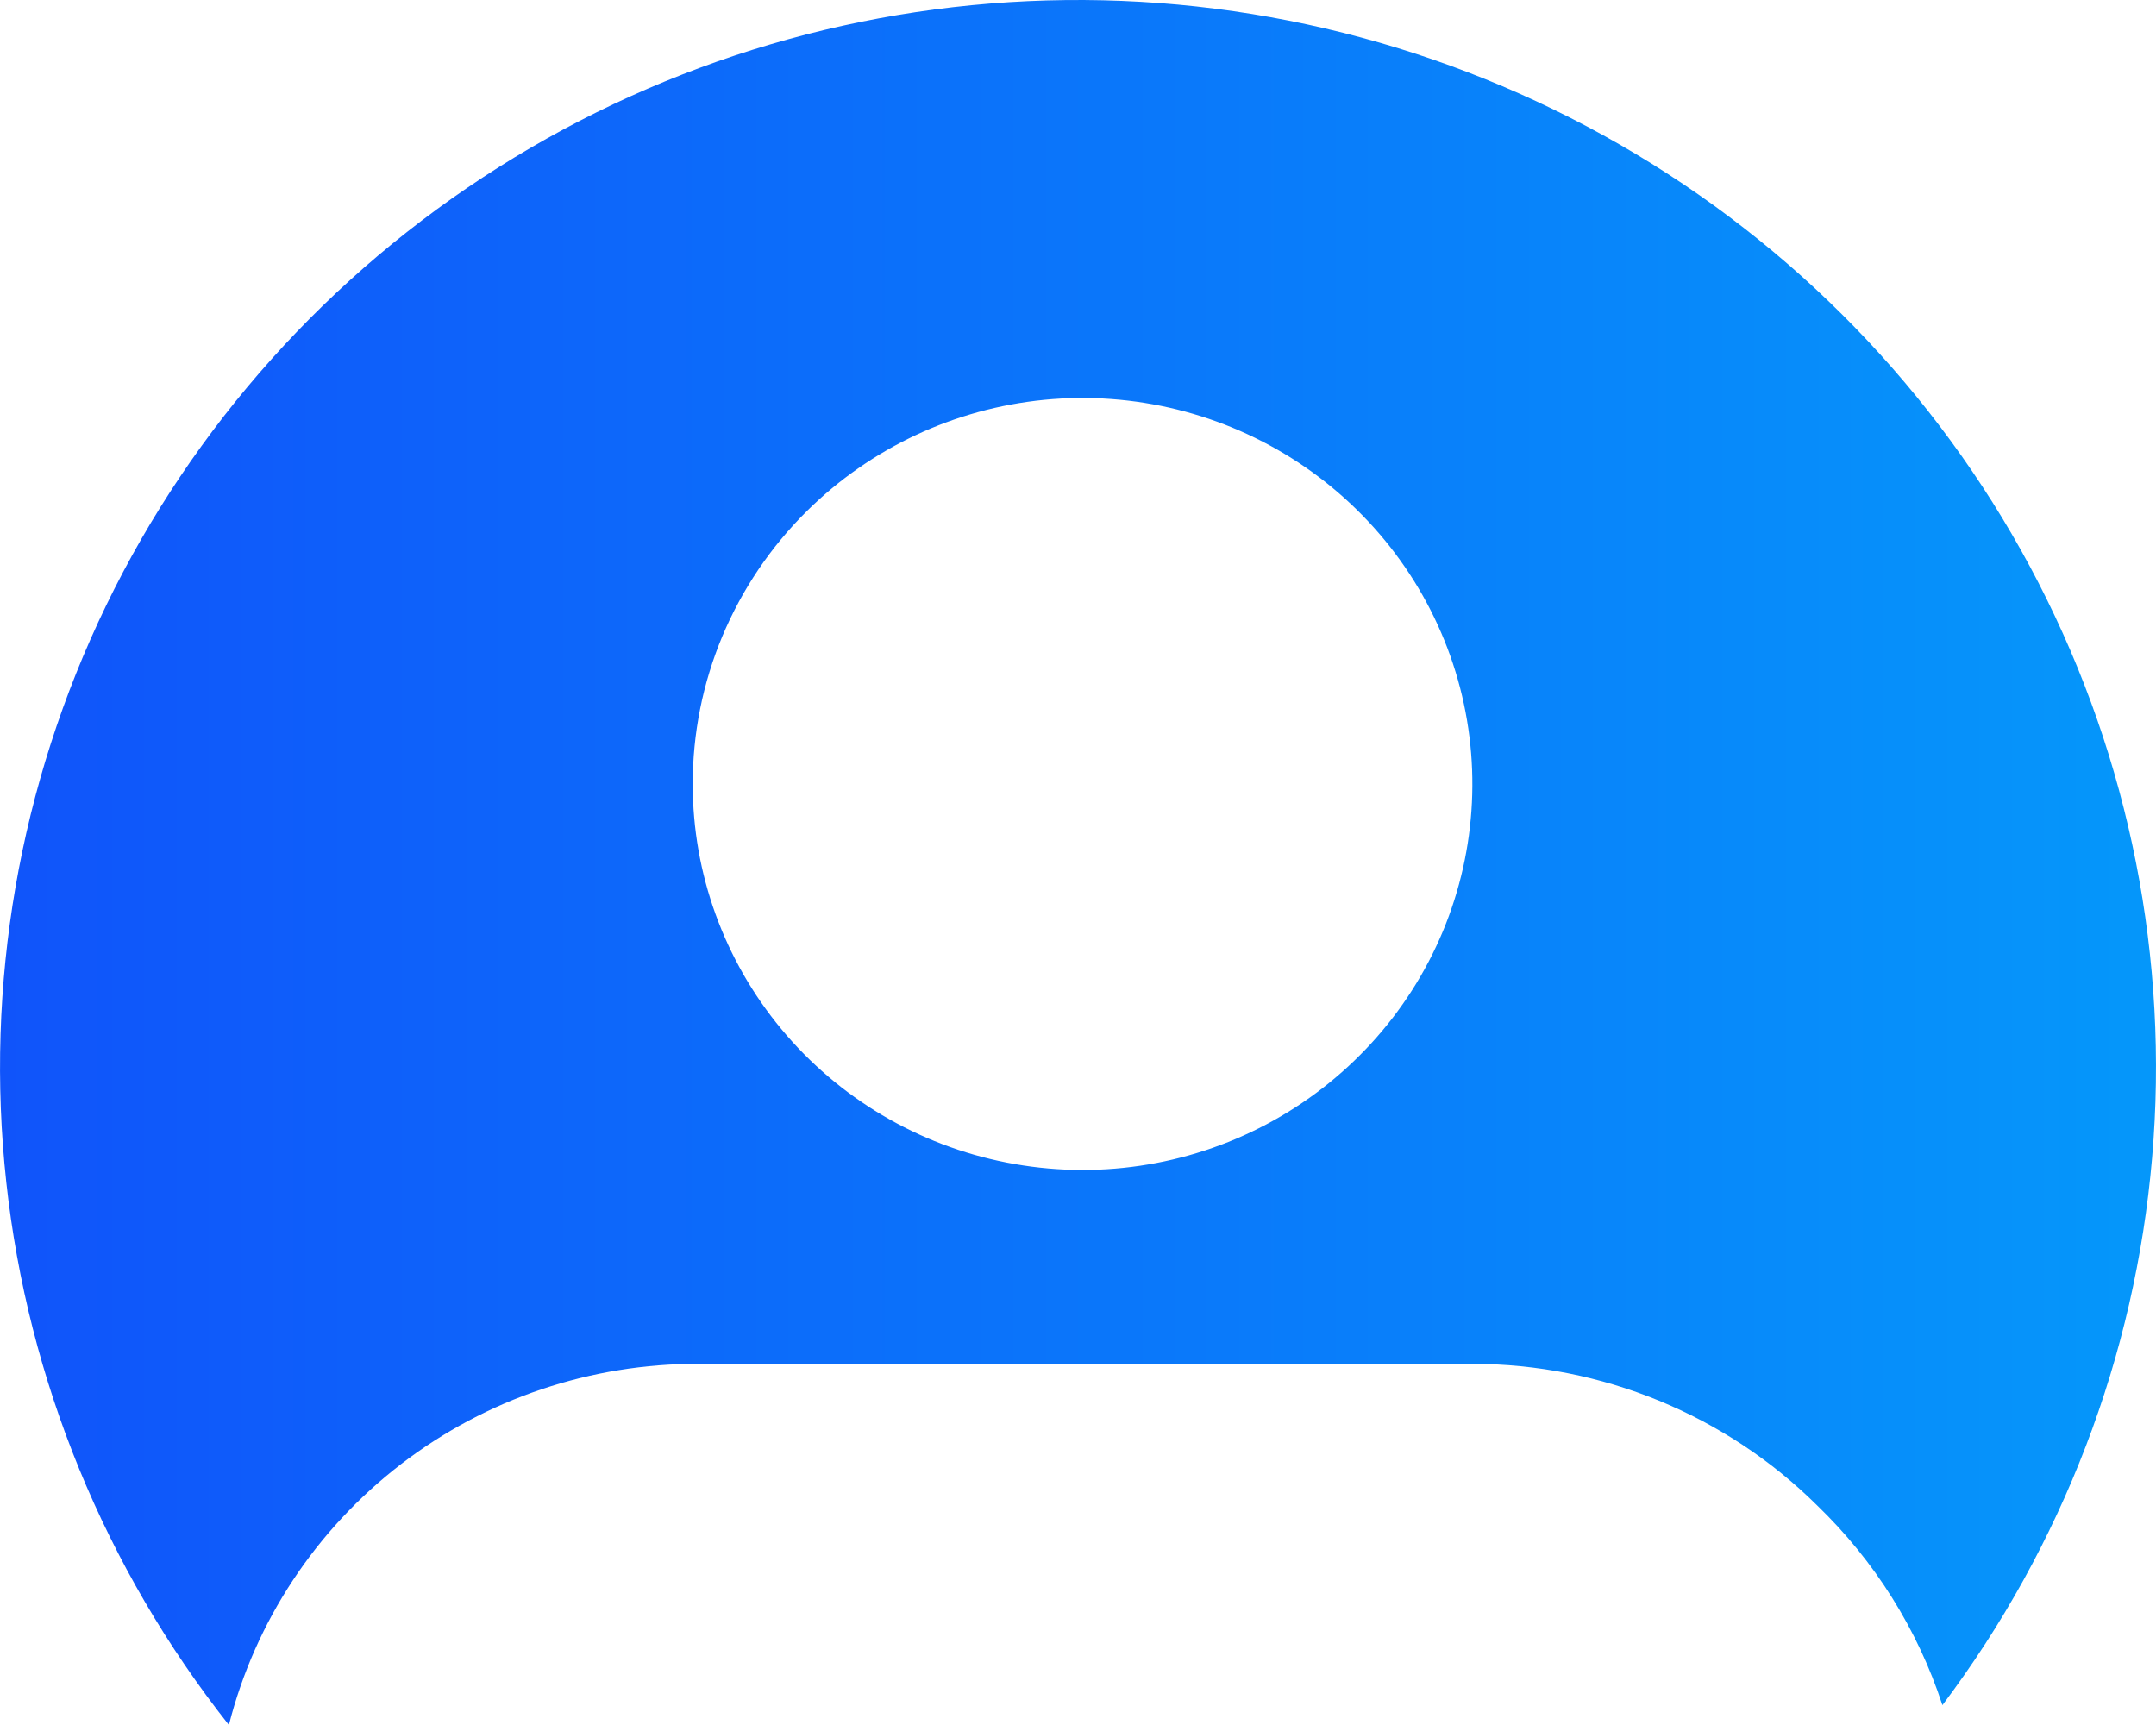<svg width="30" height="24" viewBox="0 0 30 24" fill="none" xmlns="http://www.w3.org/2000/svg">
<path d="M9.639 18.975H20.487C22.287 18.976 24.012 19.684 25.284 20.944C26.085 21.716 26.684 22.67 27.028 23.724C28.699 21.503 29.71 18.865 29.946 16.106C30.183 13.347 29.636 10.578 28.366 8.111C27.097 5.644 25.157 3.577 22.764 2.144C20.371 0.711 17.621 -0.031 14.824 0.001C12.028 0.033 9.296 0.839 6.938 2.327C4.58 3.815 2.689 5.927 1.478 8.422C0.268 10.918 -0.214 13.7 0.088 16.452C0.389 19.205 1.462 21.819 3.185 24C3.551 22.559 4.395 21.282 5.58 20.371C6.766 19.46 8.225 18.969 9.726 18.975H9.639ZM11.226 7.112C12.113 6.233 13.28 5.686 14.529 5.563C15.778 5.441 17.031 5.751 18.075 6.441C19.118 7.131 19.888 8.158 20.253 9.346C20.618 10.535 20.555 11.812 20.076 12.96C19.596 14.108 18.729 15.056 17.622 15.643C16.516 16.229 15.239 16.417 14.008 16.175C12.777 15.934 11.668 15.277 10.872 14.317C10.075 13.357 9.639 12.153 9.639 10.911C9.638 10.205 9.778 9.507 10.05 8.855C10.323 8.203 10.722 7.611 11.226 7.112Z" fill="url(#paint0_linear_379_10)"/>
<defs>
<linearGradient id="paint0_linear_379_10" x1="2.44154e-10" y1="12" x2="30" y2="12" gradientUnits="userSpaceOnUse">
<stop stop-color="#1054FA"/>
<stop offset="1" stop-color="#0597FA"/>
</linearGradient>
</defs>
</svg>
